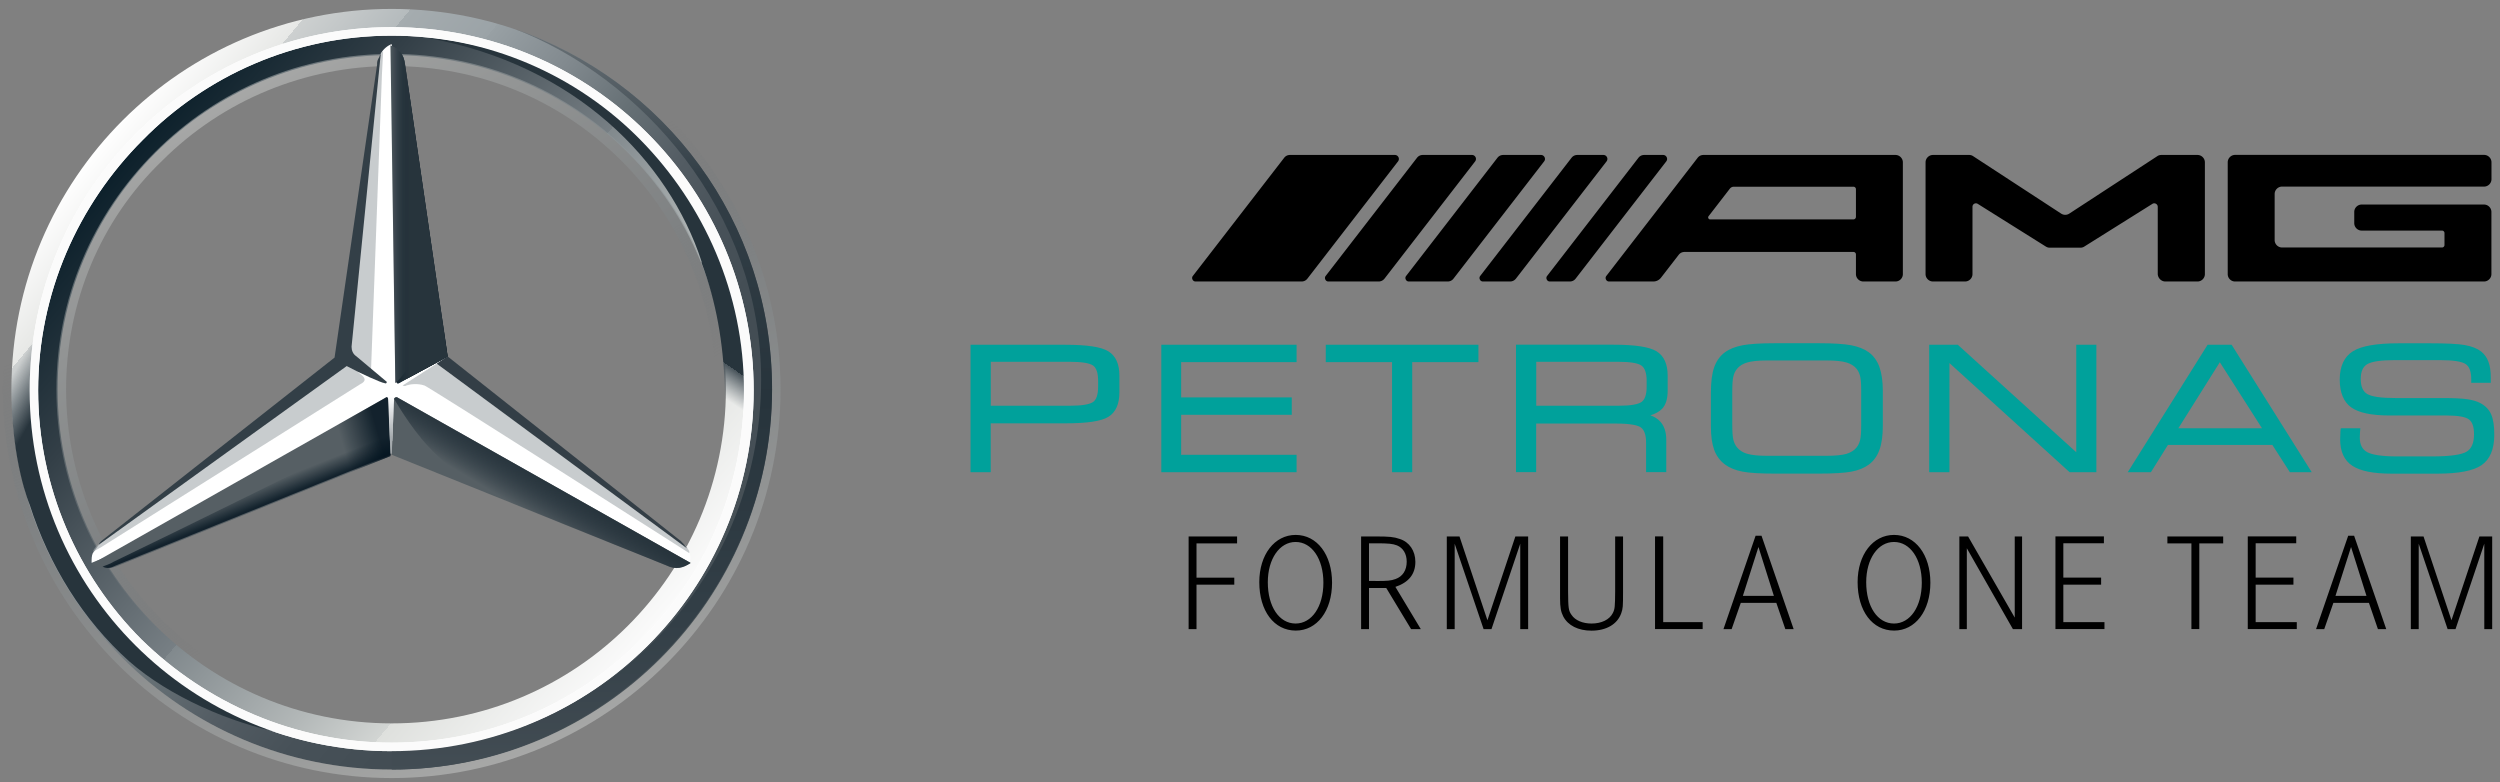 <svg xmlns="http://www.w3.org/2000/svg" xml:space="preserve" fill-rule="evenodd" stroke-linejoin="round" stroke-miterlimit="2" clip-rule="evenodd" viewBox="0 0 358 112"><rect x="0" y="0" width="358" height="112" fill="#808080" stroke="none"/><g fill-rule="nonzero"><path fill="url(#a)" d="M63.3 32c0 17.3-14 31.3-31.3 31.3S.7 49.3.7 32 14.7.7 32 .7s31.3 14 31.3 31.3M32 2.6C15.7 2.6 2.6 15.7 2.6 32S15.8 61.4 32 61.4c16.3 0 29.4-13.2 29.4-29.4C61.4 15.7 48.3 2.6 32 2.6" transform="translate(.418 .059)scale(1.74)"/><path fill="url(#b)" d="M32 2.6C15.7 2.6 2.6 15.7 2.6 32S15.8 61.4 32 61.4c16.3 0 29.4-13.2 29.4-29.4C61.4 15.7 48.3 2.6 32 2.6m0 56.9C16.8 59.5 4.5 47.2 4.5 32S16.8 4.5 32 4.5 59.5 16.8 59.5 32 47.2 59.5 32 59.5" transform="translate(.418 .059)scale(1.74)"/><path fill="url(#c)" d="M32 63.3c17.3 0 31.3-14 31.3-31.3S49.3.7 32 .7.7 14.7.7 32s14 31.3 31.3 31.3M32 0c17.6 0 32 14.4 32 32S49.6 64 32 64 0 49.6 0 32 14.4 0 32 0" transform="translate(.418 .059)scale(1.74)"/><path fill="#fff" d="M4.245 55.9c0-28.53 23.137-52.014 51.84-52.014s51.84 23.31 51.84 52.014c0 28.53-23.137 51.666-51.84 51.666S4.245 84.43 4.245 55.9m16.178-35.836c-9.22 9.22-14.96 21.92-14.96 35.836s5.74 26.616 14.786 35.662c9.22 9.046 21.92 14.786 35.836 14.786s26.616-5.566 35.662-14.786c9.22-9.046 14.786-21.745 14.786-35.662s-5.74-26.616-14.786-35.836-21.745-14.96-35.662-14.96-26.616 5.74-35.662 14.96"/><path fill="url(#d)" d="M32 59.6c-7.4 0-14.3-2.9-19.5-8.1S4.4 39.4 4.4 32s2.9-14.3 8.1-19.5S24.6 4.4 32 4.4s14.3 2.9 19.5 8.1 8.1 12.1 8.1 19.5-2.9 14.3-8.1 19.5-12.1 8.1-19.5 8.1m0-.8c7.1 0 13.9-2.8 18.9-7.8 5.1-5.1 7.8-11.8 7.8-18.9s-2.8-13.9-7.8-18.9C45.8 8.1 39.1 5.4 32 5.4s-13.9 2.8-18.9 7.8C8 18.1 5.2 24.9 5.2 32S8 45.9 13 50.9c5.1 5.1 11.9 7.9 19 7.9" transform="translate(.418 .059)scale(1.74)"/><path fill="#fff" d="M98.357 78.34c-.87-.695-34.444-27.31-34.444-27.31L56.085 6.32c-.522.174-1.218.696-1.566 1.392l-5.566 43.49-34.618 26.616s-.696.87-1.044 1.392c-.174.348-.174.87-.174 1.391l42.794-17.57 42.794 17.57c.348-.87 0-1.74-.348-2.261"/><path fill="#565f64" d="m56.433 57.118-.348 8.002L95.4 80.95c1.392.696 2.435.348 3.48-.348L56.954 56.944c-.174-.174-.522 0-.522.174"/><path fill="url(#e)" d="M32.2 32.8s1.3 2.3 2.8 3.9c2.1 2.3 4.9 3.9 4.9 3.9l14.7 5.9c.8.4 1.4.2 2-.2L32.5 32.7c-.1-.1-.3 0-.3.1" transform="translate(.418 .059)scale(1.74)"/><path fill="#a4aaae" fill-opacity=".6" d="M98.705 79.037c0-.174-.174-.348-.348-.696L62.522 52.073l-4.871 3.131s.348.174.522 0c.521-.174 1.565-.348 2.609 0 .87.348 37.923 24.007 37.923 24.007z"/><path fill="#333e46" d="m97.487 77.471-33.4-26.442-1.565 1.044 35.835 26.442c-.174-.348-.522-.696-.87-1.044"/><path fill="#565f64" d="m56.955 54.508-.174.174s0 .348.348.174c.174-.174 5.219-2.783 6.958-3.827L58 9.28c-.174-1.566-.87-2.262-2.088-2.784l.696 48.361z"/><path fill="#a4aaae" fill-opacity=".6" d="M53.997 9.279v2.261L50.17 49.985c0 .522.174 1.044.696 1.392l2.262 1.74 1.565-42.447.174-3.305c-.522.348-.696 1.044-.87 1.914M51.91 53.812l-2.088-1.74L14.51 77.646s-1.044.696-1.218 1.392l1.218-.696 37.053-23.31c.696-.349.87-.697.348-1.219"/><path fill="#565f64" d="M55.563 57.118c0-.174-.174-.348-.348-.174L13.117 80.776c1.044.696 2.087.87 3.48.348l39.314-15.83z"/><path fill="url(#f)" d="m32.4 31.4.1-.1zs0 .1.1.1h.1c.1-.1 3-1.6 4-2.2l-.4-2.9-3.1-21.1q0-.6-.3-.9s1.5 20.2 1.5 22.4c0 2.9-1.9 4.6-1.9 4.6" transform="translate(.418 .059)scale(1.74)"/><path fill="url(#g)" d="M31.7 32.8c0-.1-.1-.2-.2-.1L7.3 46.4c.6.4 1.2.5 2 .2l22.6-9.1z" transform="translate(.418 .059)scale(1.74)"/><path fill="url(#h)" d="m9.3 46.5 22.6-9.1-.2-4.4c-.4 1.2-1.1 2.5-3 3.5-1.4.8-14.8 7.4-19.6 9.7-.3.2-.7.3-.9.4.4.2.7.1 1.1-.1" transform="translate(.418 .059)scale(1.74)"/><path fill="url(#i)" d="m32.5 31.3-.1.1s0 .2.2.1c.1-.1 3-1.6 4-2.2l-3.5-24c-.1-.9-.5-1.3-1.2-1.6l.4 27.8z" transform="translate(.418 .059)scale(1.74)"/><path fill="url(#j)" d="m32.5 31.3-.1.1s0 .2.2.1c.1-.1 3-1.6 4-2.2l-3.5-24c-.1-.9-.5-1.3-1.2-1.6l.4 27.8z" transform="translate(.418 .059)scale(1.74)"/><path fill="url(#k)" d="M5.1 44.4C4.4 42.8.4 35 4.8 20H3.1c-.9 3-1.6 4.8-2 7.5 0 0-.2 1-.3 2.1S.7 31.3.7 32c0 6 1.5 9.5 1.5 9.5 1.6 5 4.4 9.5 8.2 12.9 3.3 2.9 8.4 5.1 12.6 5.9-.7-.1-12.7-5.2-17.9-15.9" transform="translate(.418 .059)scale(1.74)"/><path fill="url(#l)" d="M32.4 32.6h-.9c.1 0 .2 0 .2.1l.2 4.6h.1l.2-4.6c0-.1.1-.2.2-.1" transform="translate(.418 .059)scale(1.74)"/><path fill="url(#m)" d="M42 2.3c10.5 4 20.4 15 20.4 28.9C62.4 48 49 61.7 32 61.7v1.6c17 0 31.3-14 31.3-31.3 0-13.8-8.8-25.4-21.3-29.7" transform="translate(.418 .059)scale(1.74)"/><path fill="url(#n)" d="M32.3.7H32z" transform="translate(.418 .059)scale(1.74)"/><path fill="url(#o)" d="M58.8 20.2C51.8 4.1 36 3.2 35.1 3.1H35c12.1 2.2 19.8 10.1 22.5 18.4v.1c1.2 3.2 1.8 6.6 1.9 10.3.1 3.5-.7 7.4-2.2 11-.1.5-.2 1.1-.3 1.1h1.6c4.8-9 2.7-18.1.3-23.8" transform="translate(.418 .059)scale(1.74)"/><path fill="#fbfbfb" d="M4.245 55.9c0-28.53 23.137-52.014 51.84-52.014s51.84 23.31 51.84 52.014c0 28.53-23.137 51.666-51.84 51.666S4.245 84.43 4.245 55.9m16.178-35.836c-9.22 9.22-14.96 21.92-14.96 35.836s5.74 26.616 14.786 35.662c9.22 9.046 21.92 14.786 35.836 14.786s26.616-5.566 35.662-14.786c9.22-9.046 14.786-21.745 14.786-35.662s-5.74-26.616-14.786-35.836-21.745-14.96-35.662-14.96-26.616 5.74-35.662 14.96"/><path fill="#333f47" d="M14.16 77.993 49.649 52.42c1.914 1.044 5.045 2.435 5.393 2.435.348.174.348-.174.348-.174L51.04 51.03c-.522-.348-.696-.87-.696-1.392L54.52 7.713c-.174.174-.174.522-.348.696-.174.348-.174.522-.174.87L47.91 51.203l-33.4 26.268c-.174.174-.348.348-.348.522"/></g><path d="M320.06 40.31h35.65c.58 0 1.06-.48 1.06-1.06v-8.9c0-.58-.48-1.06-1.06-1.06h-17.52c-.58 0-1.06.48-1.06 1.06v1.61c0 .58.48 1.06 1.06 1.06h11.51c.19 0 .35.16.35.35v1.72c0 .19-.16.35-.35.35h-22.91c-.58 0-1.06-.48-1.06-1.06v-6.6c0-.58.48-1.06 1.06-1.06h28.93c.58 0 1.06-.48 1.06-1.06v-2.42c0-.58-.48-1.06-1.06-1.06h-35.65c-.58 0-1.06.48-1.06 1.06v16c-.01.59.47 1.07 1.05 1.07m-9.98 0h4.6c.58 0 1.06-.48 1.06-1.06v-16c0-.58-.48-1.06-1.06-1.06h-5.17c-.21 0-.4.05-.58.17l-12.61 8.23c-.36.23-.8.23-1.16 0l-12.61-8.23a1 1 0 0 0-.58-.17h-5.17c-.58 0-1.06.48-1.06 1.06v16c0 .58.48 1.06 1.06 1.06h4.6c.58 0 1.06-.48 1.06-1.06v-9.64c0-.18.09-.34.25-.43s.35-.08.5.01l9.76 6.12c.18.11.35.16.56.16h4.38c.21 0 .39-.05.56-.16l9.76-6.12c.16-.1.34-.1.5-.01s.26.25.26.43v9.64c.03.58.51 1.06 1.09 1.06m-38.65 0h-4.6c-.58 0-1.06-.48-1.06-1.06v-2.82c0-.19-.16-.35-.35-.35h-24.19c-.34 0-.63.14-.84.41l-2.53 3.27c-.28.36-.67.55-1.12.55h-6.32a.47.47 0 0 1-.44-.28.47.47 0 0 1 .05-.52L243.1 22.6c.21-.27.5-.41.84-.41h27.49c.58 0 1.06.48 1.06 1.06v16c0 .58-.47 1.06-1.06 1.06m-5.66-9.25v-3.97c0-.19-.16-.35-.35-.35h-17.14c-.23 0-.42.1-.56.27l-3.05 3.95c-.07.09-.08.2-.03.3s.14.16.25.16h20.53a.37.37 0 0 0 .35-.36m-79.39 9.25h-15.17a.47.47 0 0 1-.44-.28.47.47 0 0 1 .05-.52l13.07-16.91c.21-.27.5-.41.84-.41h15.02c.22 0 .41.12.51.32s.07.42-.06.6L187.22 39.9c-.21.27-.5.41-.84.41m11.03 0h-7.18a.47.47 0 0 1-.44-.28.47.47 0 0 1 .05-.52l13.07-16.91c.21-.27.5-.41.84-.41h7.04c.22 0 .41.12.51.32s.07.42-.06.6L198.26 39.9c-.22.27-.51.41-.85.41m9.89 0h-5.55a.47.47 0 0 1-.44-.28.47.47 0 0 1 .05-.52l13.07-16.91c.21-.27.5-.41.84-.41h5.4c.22 0 .41.12.51.32s.08.42-.06.6L208.14 39.9c-.21.27-.5.41-.84.41m8.93 0h-3.87a.47.47 0 0 1-.44-.28.47.47 0 0 1 .05-.52l13.07-16.91c.21-.27.5-.41.84-.41h3.73c.22 0 .41.12.51.32s.07.42-.06.6L217.08 39.9c-.22.27-.51.41-.85.41m8.56 0h-2.85a.47.47 0 0 1-.44-.28.47.47 0 0 1 .05-.52l13.07-16.91c.21-.27.5-.41.84-.41h2.7c.22 0 .41.12.51.32s.07.42-.06.6L225.63 39.9c-.21.27-.5.41-.84.41"/><g fill="#00a19b" fill-rule="nonzero"><path d="M158.72 50.31c-1.03-.64-3.05-.94-6.17-.94h-13.57v18.25h2.89v-7h10.68c3.13 0 5.15-.3 6.17-.93 1.05-.64 1.58-1.83 1.58-3.52v-2.33c.01-1.69-.52-2.88-1.58-3.53m-1.47 4.22v.85c0 1.13-.25 1.87-.73 2.19-.52.35-1.62.53-3.28.53h-11.36v-6.29h11.36c1.66 0 2.77.18 3.28.53.48.33.73 1.07.73 2.19M169.14 51.86h16.53v-2.49H166.3v18.25h19.37v-2.49h-16.53V59.4h15.84v-2.49h-15.84zM189.85 51.86h9.49v15.76h2.89V51.86h9.48v-2.49h-21.86zM237.21 50.3c-1.04-.63-3.06-.94-6.19-.94h-13.93v18.25h2.89v-6.96h11.36c2.41 0 3.32.31 3.66.58.48.37.72 1.1.72 2.17v4.21h2.89v-4.65c0-1.09-.29-1.97-.87-2.6-.36-.39-.83-.69-1.4-.88.74-.24 1.29-.55 1.66-.93.54-.56.81-1.43.81-2.59v-2.12c.01-1.7-.53-2.89-1.6-3.54m-1.41 4.23v.85c0 1.1-.25 1.84-.73 2.18-.52.36-1.62.54-3.27.54h-11.81v-6.29h11.81c1.65 0 2.75.18 3.27.55.48.35.73 1.08.73 2.17M267.6 50.44c-.64-.47-1.48-.8-2.52-1-1.01-.19-2.55-.29-4.57-.29h-6.4c-2.02 0-3.56.1-4.57.29-1.03.2-1.88.53-2.52 1-.72.53-1.24 1.26-1.56 2.18-.31.9-.46 2.11-.46 3.61v4.84c0 1.37.16 2.5.47 3.35.32.87.85 1.58 1.58 2.12.65.47 1.49.81 2.5 1 .99.19 2.54.28 4.59.28h6.37c2.07 0 3.62-.1 4.61-.28 1.01-.19 1.84-.53 2.48-1 .7-.51 1.22-1.23 1.54-2.13.32-.88.48-2.04.48-3.45v-4.94c0-1.4-.16-2.55-.48-3.44-.32-.91-.84-1.63-1.54-2.14m-5.96 14.83h-8.66c-1.21 0-2.14-.1-2.79-.29-.62-.18-1.1-.49-1.44-.91-.25-.3-.43-.67-.53-1.08-.11-.44-.16-1.19-.16-2.22v-4.66c0-1.03.05-1.78.16-2.22.1-.42.28-.78.53-1.08.34-.42.83-.72 1.44-.9.64-.19 1.58-.29 2.79-.29h8.66c1.21 0 2.14.1 2.78.29.61.18 1.1.49 1.44.9.23.29.4.64.5 1.03.11.42.16 1.09.16 2v5.21c0 .9-.05 1.57-.16 1.99-.1.4-.27.75-.5 1.04-.34.42-.83.72-1.44.91-.64.18-1.57.28-2.78.28M300.2 49.37h-2.88v15.39l-16.96-15.39h-4.1v18.25h2.9V51.99l17.21 15.63h3.83zM316.13 49.37l-11.44 18.25h3.32l2.44-3.91h14.95l2.51 3.91h3.13l-11.47-18.25zm-4.19 11.96 5.94-9.46 6.04 9.46zM356.75 59.37c-.3-.69-.81-1.24-1.52-1.62-.48-.27-1.12-.46-1.91-.58-.77-.11-1.92-.17-3.43-.17h-6.88c-2.07 0-3.43-.2-4.06-.6-.6-.38-.89-1.08-.89-2.14 0-1.04.3-1.73.91-2.1.65-.39 1.96-.59 3.89-.59h6.53c1.89 0 3.14.19 3.7.57.53.36.79 1.08.79 2.15v.53h2.8v-.77c0-.89-.11-1.64-.33-2.23-.22-.61-.58-1.11-1.06-1.49-.57-.44-1.36-.75-2.35-.92-.96-.17-2.66-.25-5.04-.25h-4.35c-3.22 0-5.38.37-6.61 1.14-1.25.78-1.89 2.15-1.89 4.06 0 1.87.56 3.21 1.66 3.99 1.09.77 2.9 1.15 5.53 1.15h8.09c1.64 0 2.73.19 3.23.57.48.36.72 1.07.72 2.1 0 1.26-.35 2.08-1.06 2.51-.75.45-2.41.68-4.95.68h-5c-2.11 0-3.55-.21-4.3-.62-.71-.39-1.05-1.08-1.05-2.1q0-.18.03-.69l.05-.62h-2.79l-.04.21c-.01.06-.02.14-.02.24-.03.54-.04.92-.04 1.14 0 1.75.59 3.03 1.76 3.79 1.15.75 2.99 1.12 5.64 1.12h6.5c3.06 0 5.14-.4 6.34-1.21 1.21-.83 1.83-2.28 1.83-4.33.01-1.26-.14-2.24-.43-2.92"/></g><g fill-rule="nonzero"><path d="M176.75 82.73v.99h-5.41v6.37h-1.13V76.82h6.94v.99h-5.81v4.91h5.41zM190.75 83.44c0 4.04-2.15 6.86-5.19 6.86-3.12 0-5.23-2.81-5.23-6.94 0-3.94 2.19-6.76 5.21-6.76 3.06 0 5.21 2.83 5.21 6.84m-9.2-.06c0 3.48 1.63 5.91 3.98 5.91 2.33 0 3.98-2.43 3.98-5.85 0-3.4-1.65-5.83-3.98-5.83-2.3 0-3.98 2.43-3.98 5.77M196.93 76.82c2.05 0 2.65.06 3.52.36 1.37.44 2.23 1.69 2.23 3.28 0 1.75-.95 2.94-2.86 3.58l3.64 6.05h-1.39l-3.56-5.89h-2.47v5.89h-1.13V76.82zm.04 6.38c1.75 0 2.19-.04 2.86-.28 1.03-.36 1.61-1.25 1.61-2.49 0-1.13-.52-1.97-1.39-2.33-.64-.24-1.17-.3-3.06-.3h-.95v5.39h.93zM209 76.82l4 12 4-12h1.83v13.27h-1.13V77.86l-4.12 12.23h-1.13l-4.14-12.23v12.23h-1.13V76.82zM224.55 76.82v7.88c.02 2.39.06 2.75.5 3.36.52.78 1.59 1.23 2.86 1.23 1.43 0 2.57-.56 3.04-1.49.3-.58.32-.91.34-3.1v-7.88h1.13v7.9c0 2.17-.02 2.43-.26 3.1-.56 1.57-2.13 2.49-4.26 2.49-1.91 0-3.36-.74-4.04-2.03-.34-.66-.46-1.31-.46-2.59v-8.87zM238.17 76.82v12.27h5.65v.99H237V76.81h1.17zM252.25 76.72l4.6 13.37h-1.19l-1.29-3.76h-5.09l-1.31 3.76h-1.17l4.6-13.37zm-.44 1.61-2.23 7h4.44zM276.43 83.44c0 4.04-2.15 6.86-5.19 6.86-3.12 0-5.23-2.81-5.23-6.94 0-3.94 2.19-6.76 5.21-6.76 3.06 0 5.21 2.83 5.21 6.84m-9.19-.06c0 3.48 1.63 5.91 3.98 5.91 2.33 0 3.98-2.43 3.98-5.85 0-3.4-1.65-5.83-3.98-5.83-2.31 0-3.98 2.43-3.98 5.77M281.83 76.82l6.68 11.62V76.82h1.05v13.27h-1.31l-6.6-11.58v11.58h-1.07V76.82zM300.88 82.73v.99h-5.41v5.37h5.89v.99h-7.02V76.81h6.94v.99h-5.81v4.91h5.41zM318.36 76.82v.99h-3.42v12.27h-1.13V77.81h-3.44v-.99zM328.42 82.73v.99h-5.41v5.37h5.89v.99h-7.02V76.81h6.94v.99h-5.81v4.91h5.41zM337.11 76.72l4.6 13.37h-1.19l-1.29-3.76h-5.09l-1.31 3.76h-1.17l4.6-13.37zm-.44 1.61-2.23 7h4.44zM347.05 76.82l4 12 4-12h1.83v13.27h-1.13V77.86l-4.12 12.23h-1.13l-4.14-12.23v12.23h-1.13V76.82z"/></g><defs><linearGradient id="a" x2="1" gradientTransform="matrix(48 40.2 -40.2 48 8 11.9)" gradientUnits="userSpaceOnUse"><stop offset="0" stop-color="#fff"/><stop offset=".1" stop-color="#e7e8e6"/><stop offset=".1" stop-color="#cdd0d0"/><stop offset=".2" stop-color="#b5bbbd"/><stop offset=".2" stop-color="#a5acaf"/><stop offset=".3" stop-color="#9ba3a7"/><stop offset=".3" stop-color="#98a0a4"/><stop offset=".4" stop-color="#828a8f"/><stop offset=".5" stop-color="#667075"/><stop offset=".6" stop-color="#535c63"/><stop offset=".7" stop-color="#475158"/><stop offset=".8" stop-color="#434d54"/><stop offset="1" stop-color="#475157"/></linearGradient><linearGradient id="b" x2="1" gradientTransform="matrix(45 37.8 -37.8 45 9.5 13.1)" gradientUnits="userSpaceOnUse"><stop offset="0" stop-color="#0b1f2a"/><stop offset=".2" stop-color="#333f47"/><stop offset=".5" stop-color="#777f84"/><stop offset=".5" stop-color="#81898d"/><stop offset=".7" stop-color="#b3b8b8"/><stop offset=".8" stop-color="#d2d5d3"/><stop offset=".8" stop-color="#dee0dd"/><stop offset="1" stop-color="#fbfbfb"/></linearGradient><linearGradient id="c" x2="1" gradientTransform="scale(-64)rotate(70 .357 -.964)" gradientUnits="userSpaceOnUse"><stop offset="0" stop-color="#e1e3e1" stop-opacity=".4"/><stop offset=".1" stop-color="#c1c5c4" stop-opacity=".4"/><stop offset=".3" stop-color="#9ba1a2" stop-opacity=".4"/><stop offset=".5" stop-color="#7d8487" stop-opacity=".4"/><stop offset=".7" stop-color="#687074" stop-opacity="0"/><stop offset=".8" stop-color="#5b6469" stop-opacity="0"/><stop offset="1" stop-color="#576065" stop-opacity="0"/></linearGradient><linearGradient id="d" x2="1" gradientTransform="rotate(60 2.086 19.813)scale(55.2)" gradientUnits="userSpaceOnUse"><stop offset="0" stop-color="#e1e3e1" stop-opacity=".4"/><stop offset=".1" stop-color="#c1c5c4" stop-opacity=".4"/><stop offset=".3" stop-color="#9ba1a2" stop-opacity=".4"/><stop offset=".5" stop-color="#7d8487" stop-opacity=".4"/><stop offset=".7" stop-color="#687074" stop-opacity="0"/><stop offset=".8" stop-color="#5b6469" stop-opacity="0"/><stop offset="1" stop-color="#576065" stop-opacity="0"/></linearGradient><linearGradient id="e" x2="1" gradientTransform="rotate(121 11.273 32.317)scale(3.3)" gradientUnits="userSpaceOnUse"><stop offset="0" stop-color="#27343c"/><stop offset="1" stop-color="#00111e" stop-opacity="0"/></linearGradient><linearGradient id="f" x2="1" gradientTransform="rotate(-122 27.883 3.55)scale(5.3)" gradientUnits="userSpaceOnUse"><stop offset="0" stop-color="#02131f"/><stop offset=".1" stop-color="#02131f"/><stop offset=".9" stop-color="#02131f" stop-opacity="0"/><stop offset="1" stop-color="#02131f" stop-opacity="0"/></linearGradient><linearGradient id="g" x2="1" gradientTransform="matrix(-4.2 1.2 -1.2 -4.2 32 36.4)" gradientUnits="userSpaceOnUse"><stop offset="0" stop-color="#02131f" stop-opacity=".8"/><stop offset=".2" stop-color="#02131f" stop-opacity=".8"/><stop offset=".9" stop-color="#02131f" stop-opacity="0"/><stop offset="1" stop-color="#02131f" stop-opacity="0"/></linearGradient><linearGradient id="h" x2="1" gradientTransform="matrix(-.6 -1.5 1.5 -.6 20.8 41.9)" gradientUnits="userSpaceOnUse"><stop offset="0" stop-color="#02131f" stop-opacity=".8"/><stop offset=".1" stop-color="#02131f" stop-opacity=".8"/><stop offset="1" stop-color="#02131f" stop-opacity="0"/></linearGradient><linearGradient id="i" x2="1" gradientTransform="rotate(180 17.234 9.614)scale(3.4)" gradientUnits="userSpaceOnUse"><stop offset="0" stop-color="#02131f"/><stop offset=".3" stop-color="#02131f"/><stop offset=".8" stop-color="#02131f" stop-opacity="0"/><stop offset="1" stop-color="#02131f" stop-opacity="0"/></linearGradient><linearGradient id="j" x2="1" gradientTransform="rotate(180 17.22 9.673)scale(2.3)" gradientUnits="userSpaceOnUse"><stop offset="0" stop-color="#27343c"/><stop offset=".4" stop-color="#27343c"/><stop offset="1" stop-color="#3b474e" stop-opacity="0"/></linearGradient><linearGradient id="k" x2="1" gradientTransform="rotate(30 -61.618 15.657)scale(32.2)" gradientUnits="userSpaceOnUse"><stop offset="0" stop-color="#24303a" stop-opacity="0"/><stop offset="0" stop-color="#25323b" stop-opacity="0"/><stop offset=".1" stop-color="#27343c"/><stop offset="1" stop-color="#27343c"/></linearGradient><linearGradient id="l" x2="1" gradientTransform="matrix(0 -4.8 4.8 0 32 37.4)" gradientUnits="userSpaceOnUse"><stop offset="0" stop-color="#a5abaf"/><stop offset=".3" stop-color="#a5abaf"/><stop offset="1" stop-color="#a5abaf" stop-opacity="0"/></linearGradient><linearGradient id="m" x2="1" gradientTransform="rotate(90 22.7 25)scale(61)" gradientUnits="userSpaceOnUse"><stop offset="0" stop-color="#dee0dd"/><stop offset="0" stop-color="#c5c9c7"/><stop offset="0" stop-color="#9ea4a5"/><stop offset="0" stop-color="#82898c"/><stop offset="0" stop-color="#71797d"/><stop offset="0" stop-color="#6b7378"/><stop offset=".2" stop-color="#333f47"/><stop offset=".5" stop-color="#27343c"/><stop offset=".8" stop-color="#333f47"/><stop offset="1" stop-color="#434d54"/></linearGradient><linearGradient id="n" x2="1" gradientTransform="matrix(0 0 0 0 32.1 .7)" gradientUnits="userSpaceOnUse"><stop offset="0" stop-color="#dee0dd"/><stop offset="0" stop-color="#c5c9c7"/><stop offset="0" stop-color="#9ea4a5"/><stop offset="0" stop-color="#82898c"/><stop offset="0" stop-color="#71797d"/><stop offset="0" stop-color="#6b7378"/><stop offset=".2" stop-color="#333f47"/><stop offset=".5" stop-color="#27343c"/><stop offset=".8" stop-color="#333f47"/><stop offset="1" stop-color="#434d54"/></linearGradient><linearGradient id="o" x2="1" gradientTransform="matrix(-13.5 19.8 -19.8 -13.5 57.3 8.1)" gradientUnits="userSpaceOnUse"><stop offset="0" stop-color="#27343c"/><stop offset=".7" stop-color="#27343c"/><stop offset=".7" stop-color="#2b373f"/><stop offset=".7" stop-color="#36424a"/><stop offset=".7" stop-color="#49545b"/><stop offset=".8" stop-color="#646d73" stop-opacity="0"/><stop offset=".8" stop-color="#868d92" stop-opacity="0"/><stop offset=".8" stop-color="#b0b5b8" stop-opacity="0"/><stop offset=".8" stop-color="#e1e3e4" stop-opacity="0"/><stop offset=".8" stop-color="#fff" stop-opacity="0"/><stop offset="1" stop-color="#fff" stop-opacity="0"/></linearGradient></defs></svg>